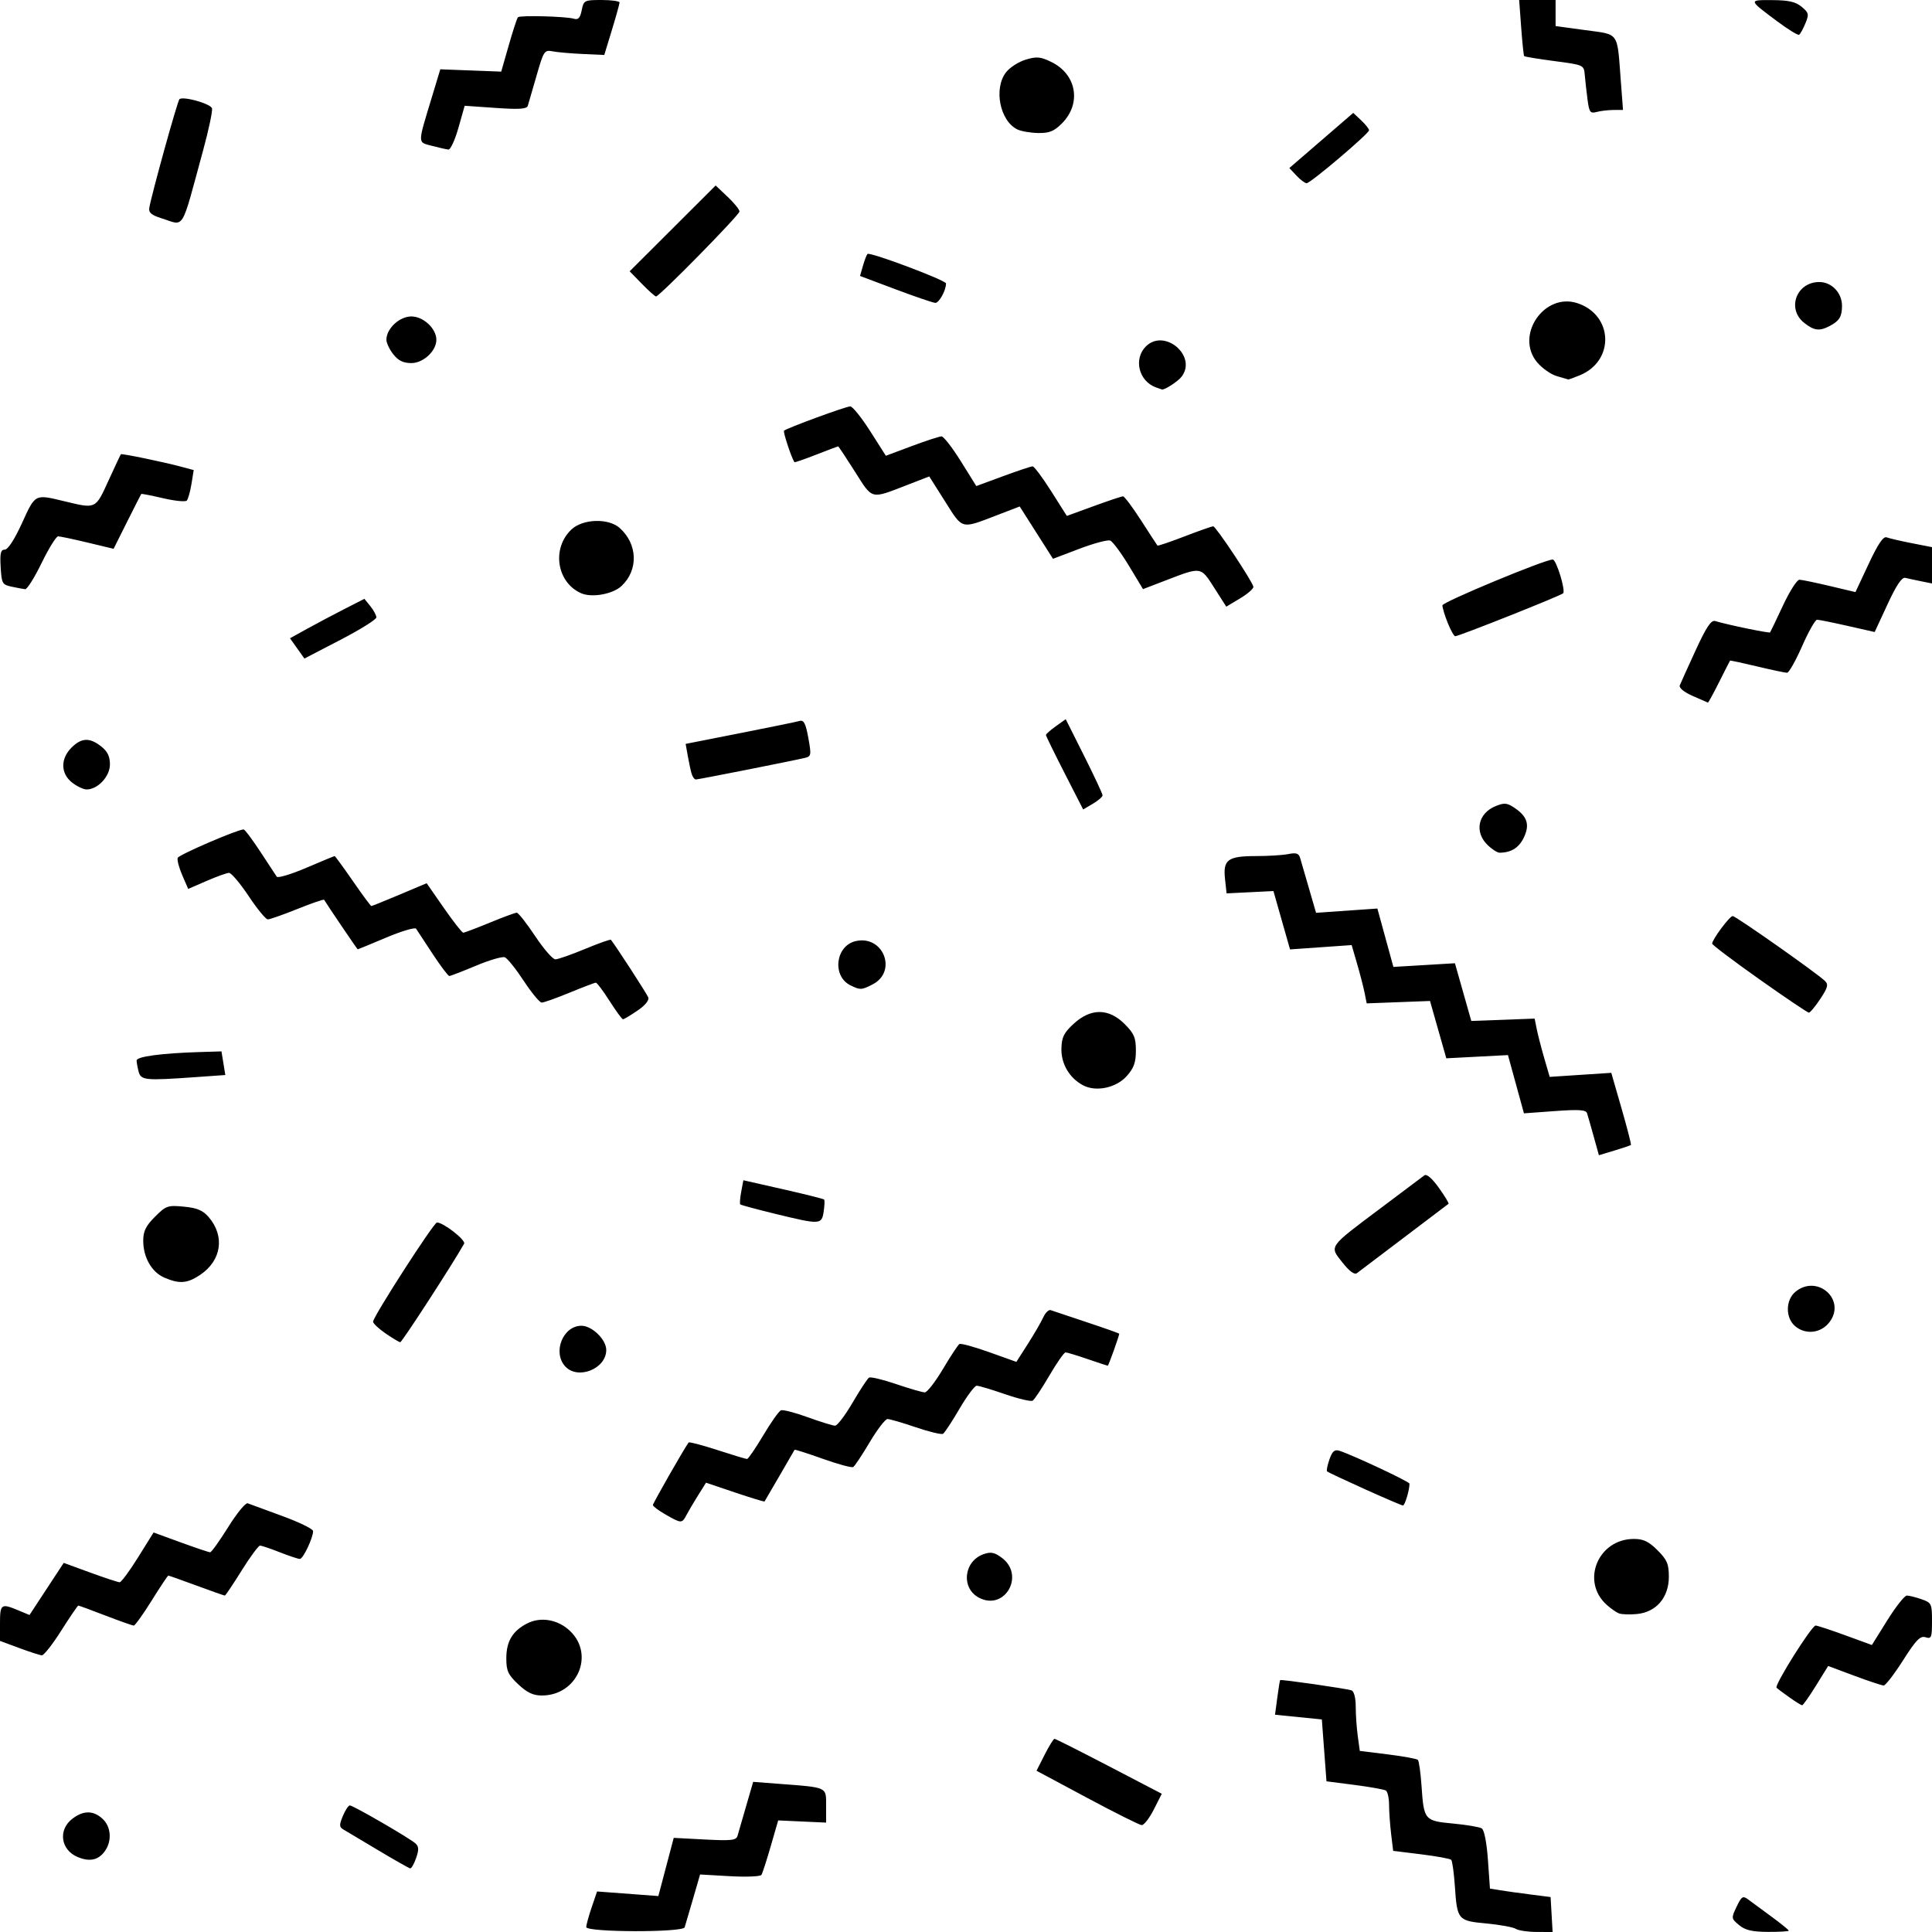 <?xml version="1.0" encoding="UTF-8" standalone="no"?>
<!-- Created with Inkscape (http://www.inkscape.org/) -->

<svg
   version="1.1"
   id="svg1"
   width="580"
   height="580"
   viewBox="0 0 580 580"
   xmlns="http://www.w3.org/2000/svg"
   xmlns:svg="http://www.w3.org/2000/svg">
  <defs
     id="defs1" />
  <g
     id="g1"
     transform="translate(-636.391,35.887)">
    <path
       style="fill:#000000"
       d="m 812.391,542.635 c 0,-0.641 0.73,-3.309 1.623,-5.928 l 1.623,-4.762 9.198,0.69 9.198,0.69 2.308,-8.735 2.308,-8.735 9.349,0.489 c 8.005,0.419 9.415,0.258 9.807,-1.12 0.252,-0.885 1.411,-4.889 2.576,-8.896 l 2.118,-7.287 7.697,0.586 c 14.789,1.127 14.197,0.851 14.197,6.612 v 5.034 l -7.193,-0.329 -7.193,-0.329 -2.23,7.722 c -1.227,4.247 -2.482,8.128 -2.789,8.625 -0.307,0.497 -4.58,0.675 -9.494,0.394 l -8.936,-0.509 -2.137,7.384 c -1.175,4.061 -2.296,7.876 -2.491,8.478 -0.513,1.585 -29.537,1.514 -29.537,-0.072 z m 279.048,0.529 c -0.798,-0.505 -4.749,-1.227 -8.779,-1.605 -8.625,-0.808 -8.813,-1.03 -9.51,-11.232 -0.274,-4.007 -0.769,-7.557 -1.101,-7.889 -0.332,-0.332 -4.388,-1.072 -9.013,-1.645 l -8.41,-1.042 -0.609,-5.069 c -0.335,-2.788 -0.613,-6.73 -0.618,-8.76 -0.01,-2.03 -0.438,-3.956 -0.962,-4.28 -0.524,-0.324 -4.75,-1.079 -9.39,-1.678 l -8.437,-1.089 -0.696,-9.288 -0.696,-9.288 -7.027,-0.706 -7.027,-0.706 0.679,-5.119 c 0.373,-2.815 0.762,-5.191 0.864,-5.28 0.309,-0.268 20.094,2.584 21.435,3.09 0.739,0.279 1.25,2.268 1.25,4.864 0,2.416 0.275,6.398 0.611,8.85 l 0.611,4.458 8.417,1.043 c 4.629,0.574 8.688,1.314 9.02,1.646 0.332,0.332 0.827,3.881 1.101,7.889 0.697,10.202 0.884,10.424 9.51,11.232 4.03,0.378 7.885,1.031 8.566,1.452 0.743,0.459 1.482,4.223 1.849,9.416 l 0.611,8.651 3.103,0.508 c 1.706,0.28 5.803,0.851 9.103,1.27 l 6,0.761 0.302,5.248 0.302,5.248 -4.802,-0.015 c -2.641,-0.008 -5.455,-0.429 -6.254,-0.934 z m 67.037,-1.128 c -2.368,-1.971 -2.382,-2.078 -0.742,-5.518 1.475,-3.093 1.879,-3.354 3.42,-2.207 0.961,0.716 4.107,3.031 6.992,5.145 2.884,2.114 5.244,4.027 5.244,4.25 0,0.223 -2.812,0.391 -6.25,0.373 -4.759,-0.025 -6.826,-0.513 -8.665,-2.043 z M 749.891,519.549 c -4.95,-2.957 -9.65,-5.76 -10.444,-6.23 -1.225,-0.724 -1.244,-1.337 -0.129,-4.03 0.724,-1.747 1.669,-3.176 2.1,-3.176 0.996,0 18.045,9.88 19.739,11.44 0.976,0.898 1.011,1.899 0.152,4.363 -0.613,1.759 -1.408,3.155 -1.767,3.103 -0.359,-0.052 -4.702,-2.513 -9.652,-5.47 z m -90.209,2.045 c -5.046,-2.122 -5.909,-8.063 -1.657,-11.408 3.335,-2.623 6.385,-2.634 9.177,-0.034 2.531,2.358 2.846,6.577 0.719,9.614 -1.945,2.777 -4.587,3.363 -8.239,1.828 z m 303.045,-17.774 -15.164,-8.114 2.43,-4.796 c 1.337,-2.638 2.672,-4.796 2.967,-4.796 0.295,0 7.663,3.712 16.373,8.25 l 15.836,8.25 -2.407,4.75 c -1.324,2.612 -2.962,4.71 -3.64,4.661 -0.678,-0.049 -8.057,-3.741 -16.397,-8.204 z m 210.867,-30.136 c -1.813,-1.282 -3.554,-2.589 -3.869,-2.904 -0.728,-0.728 10.542,-18.667 11.727,-18.667 0.485,0 4.485,1.315 8.888,2.922 l 8.006,2.922 4.626,-7.422 c 2.544,-4.082 5.187,-7.422 5.873,-7.422 0.686,0 2.664,0.494 4.396,1.098 3.015,1.051 3.149,1.332 3.149,6.567 0,4.96 -0.181,5.412 -1.942,4.853 -1.585,-0.503 -2.828,0.774 -6.75,6.931 -2.644,4.151 -5.258,7.546 -5.808,7.545 -0.55,-9.3e-4 -4.526,-1.319 -8.836,-2.929 l -7.836,-2.927 -3.664,5.92 c -2.015,3.256 -3.889,5.903 -4.164,5.882 -0.275,-0.021 -1.984,-1.087 -3.797,-2.369 z m -381.632,-3.939 c -3.046,-2.873 -3.571,-4.017 -3.571,-7.777 0,-5.098 1.846,-8.206 6.215,-10.466 4.104,-2.122 9.311,-1.216 12.928,2.249 7.471,7.158 2.128,19.362 -8.477,19.362 -2.628,0 -4.433,-0.857 -7.096,-3.368 z m -149.821,-10.892 -5.75,-2.128 v -5.306 c 0,-5.77 0.352,-6.021 5.459,-3.887 l 3.395,1.419 5.137,-7.825 5.137,-7.825 7.964,2.907 c 4.38,1.599 8.355,2.907 8.832,2.907 0.477,0 2.963,-3.362 5.524,-7.47 l 4.656,-7.47 8.139,2.97 c 4.476,1.634 8.456,2.97 8.844,2.97 0.388,0 2.827,-3.404 5.42,-7.564 2.593,-4.16 5.227,-7.371 5.854,-7.135 0.626,0.236 5.299,1.952 10.383,3.814 5.084,1.862 9.247,3.893 9.25,4.513 0.011,2.029 -2.998,8.372 -3.971,8.372 -0.522,0 -3.233,-0.9 -6.024,-2 -2.791,-1.1 -5.461,-2 -5.934,-2 -0.473,0 -2.963,3.375 -5.534,7.5 -2.571,4.125 -4.837,7.5 -5.035,7.5 -0.198,0 -4.022,-1.35 -8.497,-3 -4.475,-1.65 -8.284,-3 -8.465,-3 -0.181,0 -2.432,3.375 -5.003,7.5 -2.571,4.125 -4.99,7.5 -5.376,7.5 -0.386,0 -4.208,-1.35 -8.493,-3 -4.285,-1.65 -7.953,-3 -8.151,-3 -0.198,0 -2.498,3.375 -5.111,7.5 -2.613,4.125 -5.235,7.47 -5.827,7.434 -0.592,-0.036 -3.663,-1.024 -6.825,-2.194 z m 480.25,-10.396 c -0.825,-0.329 -2.499,-1.508 -3.721,-2.619 -7.77,-7.066 -2.492,-19.726 8.225,-19.726 2.87,0 4.456,0.76 7.096,3.4 2.878,2.878 3.4,4.104 3.4,7.984 0,6.16 -3.749,10.56 -9.5,11.149 -2.2,0.225 -4.675,0.14 -5.5,-0.189 z m -191.983,-4.637 c -5.568,-2.801 -4.777,-11.012 1.266,-13.137 2.176,-0.765 3.272,-0.548 5.469,1.086 7.002,5.206 1.001,15.944 -6.735,12.051 z m -94.264,-25.065 c -2.061,-1.178 -3.749,-2.445 -3.75,-2.815 -0.002,-0.535 9.4,-16.993 10.725,-18.773 0.183,-0.246 4.058,0.767 8.612,2.25 4.554,1.483 8.57,2.696 8.926,2.696 0.355,0 2.543,-3.194 4.862,-7.097 2.319,-3.904 4.718,-7.29 5.33,-7.525 0.612,-0.235 4.246,0.709 8.074,2.097 3.828,1.389 7.505,2.525 8.171,2.525 0.666,0 3.037,-3.128 5.269,-6.95 2.233,-3.823 4.447,-7.19 4.92,-7.483 0.474,-0.293 4.146,0.585 8.16,1.95 4.014,1.365 7.875,2.483 8.579,2.483 0.704,0 3.156,-3.158 5.45,-7.018 2.293,-3.86 4.517,-7.233 4.942,-7.496 0.425,-0.263 4.447,0.835 8.937,2.44 l 8.164,2.918 3.436,-5.372 c 1.89,-2.955 3.967,-6.537 4.616,-7.961 0.649,-1.424 1.662,-2.413 2.252,-2.197 0.59,0.215 5.459,1.845 10.822,3.621 5.362,1.776 9.75,3.337 9.75,3.469 0,0.613 -3.218,9.596 -3.437,9.596 -0.137,0 -2.865,-0.9 -6.063,-2 -3.197,-1.1 -6.173,-2 -6.612,-2 -0.44,0 -2.626,3.128 -4.859,6.95 -2.233,3.823 -4.488,7.215 -5.012,7.539 -0.524,0.324 -4.264,-0.554 -8.31,-1.95 -4.046,-1.397 -7.866,-2.539 -8.488,-2.539 -0.622,0 -2.957,3.128 -5.19,6.95 -2.233,3.823 -4.447,7.19 -4.92,7.483 -0.474,0.293 -4.146,-0.585 -8.16,-1.95 -4.014,-1.365 -7.844,-2.483 -8.51,-2.483 -0.666,0 -3.069,3.128 -5.34,6.95 -2.271,3.823 -4.499,7.179 -4.951,7.458 -0.452,0.279 -4.564,-0.829 -9.138,-2.464 -4.574,-1.635 -8.386,-2.853 -8.473,-2.708 -0.086,0.145 -2.11,3.639 -4.496,7.764 -2.386,4.125 -4.42,7.61 -4.518,7.745 -0.099,0.135 -4.092,-1.078 -8.874,-2.694 l -8.695,-2.939 -2.32,3.694 c -1.276,2.032 -2.856,4.707 -3.513,5.944 -1.409,2.659 -1.531,2.657 -6.37,-0.108 z m 209.895,-7.617 c -5.969,-2.692 -11.033,-5.076 -11.255,-5.297 -0.221,-0.221 0.099,-1.84 0.711,-3.598 0.854,-2.451 1.544,-3.058 2.962,-2.608 3.943,1.252 21.045,9.267 21.064,9.872 0.057,1.796 -1.378,6.601 -1.961,6.566 -0.369,-0.022 -5.554,-2.243 -11.522,-4.935 z M 806.046,374.285 c -3.83,-4.232 -0.64,-12.171 4.89,-12.171 3.196,0 7.455,4.15 7.455,7.266 0,5.685 -8.561,9.087 -12.345,4.905 z m -53.905,-9.867 c -2.062,-1.416 -3.75,-3.002 -3.75,-3.523 0,-1.498 18.212,-29.782 19.176,-29.782 1.945,0 8.749,5.317 8.154,6.372 -3.543,6.275 -18.682,29.614 -19.18,29.568 -0.358,-0.033 -2.338,-1.219 -4.4,-2.635 z m 423.266,-2.09 c -3.064,-2.481 -3.046,-7.962 0.034,-10.456 6.54,-5.296 15.201,2.391 10.231,9.079 -2.495,3.357 -7.063,3.97 -10.265,1.377 z m -489.702,-14.678 c -3.8,-1.653 -6.315,-6.068 -6.315,-11.087 0,-2.843 0.779,-4.429 3.525,-7.175 3.32,-3.32 3.825,-3.496 8.691,-3.028 3.973,0.382 5.689,1.104 7.431,3.129 4.928,5.729 3.857,13.028 -2.544,17.337 -3.877,2.61 -6.261,2.792 -10.787,0.824 z m 353.692,-4.528 c -3.963,-5.004 -4.375,-4.419 11.494,-16.319 6.6,-4.949 12.49,-9.374 13.089,-9.832 0.689,-0.527 2.29,0.838 4.356,3.716 1.797,2.502 3.107,4.67 2.911,4.818 -0.196,0.148 -6.206,4.699 -13.356,10.114 -7.15,5.415 -13.513,10.231 -14.141,10.703 -0.743,0.558 -2.262,-0.559 -4.353,-3.199 z M 868.938,328.468 c -5.474,-1.335 -10.116,-2.59 -10.314,-2.789 -0.199,-0.199 -0.071,-1.91 0.284,-3.803 l 0.646,-3.441 11.95,2.704 c 6.573,1.487 12.108,2.877 12.3,3.089 0.193,0.212 0.127,1.848 -0.145,3.635 -0.599,3.935 -1,3.951 -14.721,0.605 z m 245.884,-23.202 c -0.862,-3.109 -1.759,-6.242 -1.992,-6.963 -0.33,-1.022 -2.463,-1.162 -9.681,-0.635 l -9.258,0.676 -2.4,-8.744 -2.4,-8.744 -9.255,0.484 -9.256,0.484 -2.444,-8.606 -2.444,-8.606 -9.504,0.36 -9.504,0.36 -0.628,-3.142 c -0.346,-1.728 -1.362,-5.665 -2.259,-8.749 l -1.63,-5.607 -9.25,0.65 -9.25,0.65 -2.49,-8.76 -2.49,-8.76 -7.033,0.349 -7.034,0.349 -0.471,-4.349 c -0.625,-5.766 0.846,-6.849 9.309,-6.849 3.676,0 8.045,-0.272 9.708,-0.605 2.398,-0.48 3.135,-0.221 3.56,1.25 0.295,1.02 1.486,5.125 2.648,9.122 l 2.112,7.267 9.203,-0.643 9.203,-0.643 2.403,8.764 2.403,8.764 9.237,-0.551 9.237,-0.551 2.457,8.663 2.457,8.663 9.508,-0.354 9.508,-0.354 0.627,3.137 c 0.345,1.725 1.361,5.662 2.259,8.748 l 1.631,5.611 9.245,-0.607 9.245,-0.607 3.084,10.689 c 1.696,5.879 2.962,10.811 2.812,10.961 -0.149,0.149 -2.373,0.904 -4.942,1.677 l -4.67,1.406 z m -153.335,-15.363 c -4.07,-2.183 -6.571,-6.46 -6.451,-11.031 0.089,-3.411 0.747,-4.729 3.717,-7.451 5.119,-4.691 10.486,-4.658 15.238,0.093 2.878,2.878 3.4,4.104 3.4,7.984 0,3.588 -0.597,5.253 -2.75,7.662 -3.187,3.566 -9.258,4.833 -13.154,2.743 z m -283.466,-4.039 c -0.332,-1.238 -0.609,-2.76 -0.617,-3.384 -0.014,-1.182 7.492,-2.185 18.98,-2.536 l 6.494,-0.198 0.577,3.547 0.577,3.547 -8.974,0.637 c -15.051,1.068 -16.351,0.945 -17.036,-1.613 z m 141.37,-21.25 c -1.925,-3.019 -3.776,-5.492 -4.112,-5.495 -0.337,-0.003 -3.886,1.345 -7.888,2.995 -4.001,1.65 -7.776,2.991 -8.388,2.979 -0.612,-0.011 -3.041,-2.957 -5.399,-6.545 -2.358,-3.589 -4.907,-6.763 -5.664,-7.053 -0.758,-0.291 -4.67,0.855 -8.694,2.545 -4.024,1.691 -7.61,3.074 -7.968,3.074 -0.358,0 -2.617,-2.993 -5.019,-6.651 -2.402,-3.658 -4.629,-7.05 -4.95,-7.537 -0.32,-0.487 -4.357,0.706 -8.97,2.651 -4.613,1.946 -8.466,3.537 -8.561,3.537 -0.135,0 -9.081,-13.199 -10.084,-14.878 -0.124,-0.208 -3.731,1.032 -8.014,2.755 -4.284,1.723 -8.285,3.131 -8.892,3.128 -0.607,-0.003 -3.198,-3.155 -5.758,-7.005 -2.56,-3.85 -5.214,-6.982 -5.897,-6.96 -0.683,0.022 -3.717,1.115 -6.742,2.43 l -5.5,2.389 -1.787,-4.113 c -0.983,-2.262 -1.596,-4.609 -1.363,-5.216 0.359,-0.934 17.992,-8.531 19.802,-8.531 0.337,0 2.578,2.993 4.981,6.651 2.402,3.658 4.629,7.049 4.948,7.535 0.319,0.486 4.297,-0.707 8.839,-2.651 4.542,-1.944 8.387,-3.535 8.545,-3.535 0.158,0 2.62,3.375 5.471,7.5 2.852,4.125 5.347,7.5 5.546,7.5 0.199,0 4.016,-1.541 8.483,-3.425 l 8.122,-3.425 5.162,7.425 c 2.839,4.084 5.458,7.425 5.82,7.425 0.362,0 3.931,-1.35 7.933,-3 4.001,-1.65 7.66,-3 8.13,-3 0.47,0 2.949,3.15 5.509,7 2.56,3.85 5.295,7 6.077,7 0.783,0 4.79,-1.402 8.905,-3.115 4.115,-1.713 7.616,-2.951 7.78,-2.75 1.409,1.727 10.785,16.186 11.205,17.282 0.335,0.872 -0.912,2.398 -3.265,3.997 -2.093,1.422 -4.039,2.584 -4.324,2.581 -0.285,-0.003 -2.093,-2.476 -4.018,-5.495 z m 345.165,-6.522 c -7.791,-5.512 -14.165,-10.326 -14.165,-10.696 0,-1.223 5.254,-8.281 6.164,-8.281 0.908,0 25.227,17.101 27.68,19.464 1.12,1.079 0.89,1.981 -1.383,5.415 -1.5,2.266 -3.042,4.12 -3.428,4.12 -0.386,0 -7.076,-4.51 -14.867,-10.022 z m -272.801,1.853 c -5.663,-2.742 -4.566,-11.968 1.584,-13.319 8.276,-1.818 12.513,9.13 5.031,13 -3.302,1.707 -3.708,1.727 -6.615,0.319 z m 191.091,-42.285 c -3.876,-3.876 -2.704,-9.371 2.455,-11.508 2.618,-1.084 3.448,-1.033 5.549,0.344 4.041,2.648 4.869,5.127 3.016,9.031 -1.462,3.082 -3.775,4.537 -7.27,4.574 -0.713,0.008 -2.4,-1.091 -3.75,-2.441 z M 955.979,196.198 c -3.073,-6.008 -5.588,-11.155 -5.588,-11.437 0,-0.282 1.336,-1.463 2.969,-2.626 l 2.969,-2.114 5.531,11.029 c 3.042,6.066 5.531,11.39 5.531,11.83 0,0.441 -1.31,1.575 -2.912,2.521 l -2.912,1.72 z m -297.953,2.842 c -3.444,-2.709 -3.521,-7.133 -0.18,-10.473 2.999,-2.999 5.45,-3.104 8.911,-0.382 1.911,1.503 2.635,2.994 2.635,5.427 0,3.594 -3.646,7.5 -7,7.5 -0.952,0 -2.916,-0.933 -4.365,-2.073 z m 185.986,-2.677 c -0.283,-0.963 -0.8,-3.366 -1.149,-5.34 l -0.635,-3.59 16.331,-3.218 c 8.982,-1.77 17.042,-3.423 17.912,-3.673 1.23,-0.355 1.803,0.772 2.584,5.081 0.943,5.201 0.877,5.566 -1.08,6.027 -4.047,0.952 -31.907,6.464 -32.672,6.464 -0.427,0 -1.008,-0.787 -1.291,-1.75 z m 300.524,-23.324 c -2.604,-1.156 -4.157,-2.434 -3.862,-3.179 0.272,-0.685 2.412,-5.417 4.757,-10.516 3.214,-6.988 4.656,-9.152 5.862,-8.791 3.894,1.165 16.264,3.72 16.495,3.407 0.14,-0.19 1.887,-3.834 3.88,-8.096 1.994,-4.263 4.21,-7.735 4.924,-7.716 0.715,0.019 4.792,0.862 9.06,1.874 l 7.761,1.84 3.977,-8.486 c 2.801,-5.976 4.394,-8.326 5.388,-7.944 0.776,0.298 4.157,1.082 7.513,1.742 l 6.101,1.2 v 5.449 5.449 l -3.25,-0.654 c -1.788,-0.36 -3.925,-0.822 -4.75,-1.026 -1.044,-0.259 -2.672,2.157 -5.353,7.943 l -3.853,8.315 -8.147,-1.843 c -4.481,-1.014 -8.597,-1.844 -9.147,-1.846 -0.55,-0.001 -2.575,3.577 -4.5,7.951 -1.925,4.375 -3.95,7.961 -4.5,7.969 -0.55,0.008 -4.598,-0.846 -8.996,-1.898 -4.398,-1.052 -8.057,-1.836 -8.131,-1.742 -0.075,0.094 -1.546,2.984 -3.269,6.421 -1.723,3.438 -3.239,6.218 -3.369,6.179 -0.13,-0.039 -2.196,-0.941 -4.591,-2.004 z m -418.922,-14.269 -2.163,-3.045 5.221,-2.887 c 2.871,-1.588 7.897,-4.252 11.169,-5.92 l 5.948,-3.033 1.802,2.225 c 0.991,1.224 1.793,2.738 1.782,3.364 -0.011,0.627 -4.874,3.659 -10.807,6.74 l -10.787,5.601 z m 345.386,-7.676 c -0.885,-2.211 -1.597,-4.574 -1.583,-5.25 0.021,-1.006 30.934,-13.84 33.13,-13.755 1.074,0.042 3.92,9.352 3.1,10.14 -0.79,0.759 -31.279,12.885 -32.397,12.885 -0.353,7e-5 -1.365,-1.809 -2.25,-4.02 z m -70.094,-10.525 c -4.101,-6.411 -3.771,-6.362 -14.693,-2.165 l -6.679,2.567 -4.245,-7.026 c -2.335,-3.865 -4.861,-7.263 -5.614,-7.552 -0.753,-0.289 -4.923,0.825 -9.267,2.476 l -7.898,3.001 -5,-7.855 -5,-7.855 -6.809,2.616 c -10.924,4.197 -10.213,4.384 -15.576,-4.095 l -4.767,-7.536 -6.733,2.606 c -10.975,4.248 -10.195,4.452 -15.588,-4.062 -2.639,-4.166 -4.903,-7.574 -5.032,-7.574 -0.129,0 -3.097,1.122 -6.597,2.494 -3.5,1.371 -6.437,2.384 -6.527,2.25 -0.897,-1.331 -3.467,-9.1 -3.123,-9.443 0.765,-0.765 18.578,-7.3 19.893,-7.298 0.682,0.001 3.364,3.336 5.96,7.41 l 4.719,7.409 7.781,-2.907 c 4.279,-1.599 8.297,-2.908 8.927,-2.91 0.631,-0.002 3.238,3.353 5.795,7.455 l 4.649,7.458 8.023,-2.958 c 4.413,-1.627 8.408,-2.958 8.878,-2.958 0.47,0 2.976,3.348 5.568,7.44 l 4.713,7.44 8.055,-2.94 c 4.43,-1.617 8.397,-2.94 8.815,-2.94 0.418,0 2.86,3.263 5.426,7.25 2.566,3.987 4.776,7.375 4.91,7.529 0.135,0.153 3.784,-1.084 8.11,-2.75 4.326,-1.666 8.21,-3.029 8.632,-3.029 0.779,0 11.639,16.329 12.053,18.123 0.124,0.538 -1.655,2.108 -3.954,3.488 l -4.181,2.509 z m -190.014,1.651 c -7.383,-3.211 -8.963,-13.504 -2.941,-19.161 3.419,-3.212 11.107,-3.448 14.474,-0.445 5.41,4.824 5.664,12.618 0.567,17.406 -2.617,2.459 -8.884,3.598 -12.1,2.2 z m -171,-1.98 c -2.818,-0.599 -3.018,-0.955 -3.302,-5.882 -0.241,-4.179 0.01,-5.244 1.232,-5.244 0.947,0 2.935,-3.064 5.191,-8 4.035,-8.828 3.75,-8.684 12.879,-6.48 9.343,2.256 9.156,2.345 13.06,-6.222 1.93,-4.236 3.612,-7.803 3.736,-7.928 0.273,-0.273 12.691,2.29 18.032,3.722 l 3.828,1.027 -0.681,4.191 c -0.374,2.305 -1.007,4.541 -1.406,4.969 -0.399,0.428 -3.596,0.109 -7.104,-0.71 -3.508,-0.818 -6.458,-1.394 -6.555,-1.278 -0.097,0.115 -2.006,3.866 -4.241,8.334 l -4.064,8.125 -7.802,-1.867 c -4.291,-1.027 -8.274,-1.871 -8.852,-1.875 -0.577,-0.004 -2.805,3.592 -4.95,7.992 -2.145,4.4 -4.373,7.947 -4.95,7.882 -0.577,-0.065 -2.4,-0.405 -4.05,-0.756 z m 343.5,-59.836 c -5.147,-1.892 -6.766,-8.525 -3,-12.291 5.556,-5.556 15.493,2.868 10.718,9.087 -1.095,1.426 -5.108,4.033 -5.902,3.834 -0.174,-0.043 -0.991,-0.327 -1.816,-0.63 z m 120.333,-3.388 c -1.742,-0.504 -4.378,-2.356 -5.857,-4.114 -6.764,-8.039 2.09,-21.068 12.077,-17.771 10.73,3.541 11.245,17.244 0.811,21.604 -1.815,0.758 -3.427,1.338 -3.582,1.289 -0.155,-0.05 -1.707,-0.503 -3.449,-1.007 z m -349.26,-6.538 c -1.14,-1.449 -2.073,-3.413 -2.073,-4.365 0,-3.354 3.906,-7 7.5,-7 3.594,0 7.5,3.646 7.5,7 0,3.354 -3.906,7 -7.5,7 -2.433,0 -3.924,-0.724 -5.427,-2.635 z m 423.562,-9.438 c -5.331,-4.193 -2.348,-12.261 4.534,-12.261 3.736,0 6.839,3.275 6.816,7.194 -0.019,3.199 -0.804,4.482 -3.669,5.99 -3.098,1.63 -4.676,1.441 -7.681,-0.923 z M 905.233,50.96 894.575,46.957 l 0.877,-3.057 c 0.482,-1.682 1.097,-3.278 1.366,-3.547 0.691,-0.691 23.573,7.897 23.573,8.848 0,2.107 -2.098,5.904 -3.225,5.838 -0.701,-0.041 -6.071,-1.877 -11.932,-4.078 z m -76.126,-1.625 -3.689,-3.778 12.907,-12.878 12.907,-12.878 3.58,3.376 c 1.969,1.857 3.58,3.847 3.58,4.421 0,1.038 -24.042,25.515 -25.061,25.515 -0.293,0 -2.193,-1.7 -4.222,-3.778 z M 684.891,29.649 c -3.048,-0.956 -3.924,-1.705 -3.679,-3.145 0.684,-4.032 8.418,-31.928 9.037,-32.596 0.942,-1.017 9.229,1.267 9.777,2.694 0.254,0.661 -0.937,6.334 -2.647,12.606 -6.802,24.963 -5.398,22.664 -12.487,20.44 z m 340.71,-12.812 -2.139,-2.277 9.592,-8.277 9.592,-8.277 2.372,2.228 c 1.305,1.226 2.372,2.569 2.372,2.986 0,0.996 -17.571,15.894 -18.746,15.894 -0.498,0 -1.868,-1.024 -3.044,-2.277 z M 766.062,7.892 c -4.37,-1.158 -4.369,-0.252 -0.018,-14.626 l 2.527,-8.347 9.146,0.347 9.146,0.347 2.265,-7.918 c 1.246,-4.355 2.486,-8.139 2.757,-8.41 0.624,-0.624 14.413,-0.259 16.766,0.444 1.34,0.4 1.908,-0.208 2.375,-2.545 0.594,-2.971 0.789,-3.071 5.989,-3.071 2.956,0 5.372,0.338 5.369,0.75 -0.003,0.412 -1.035,4.125 -2.294,8.25 l -2.288,7.5 -6.456,-0.292 c -3.551,-0.161 -7.622,-0.518 -9.048,-0.795 -2.473,-0.479 -2.693,-0.147 -4.824,7.292 -1.228,4.287 -2.414,8.367 -2.636,9.066 -0.308,0.971 -2.595,1.119 -9.676,0.626 l -9.273,-0.646 -1.874,6.624 c -1.031,3.643 -2.381,6.577 -3,6.521 -0.619,-0.057 -2.849,-0.56 -4.955,-1.118 z m 175.749,-4.923 c -5.269,-2.557 -7.185,-12.343 -3.367,-17.197 1.129,-1.436 3.786,-3.13 5.902,-3.764 3.28,-0.983 4.418,-0.875 7.696,0.726 7.588,3.705 9.081,12.492 3.134,18.439 -2.35,2.35 -3.777,2.926 -7.113,2.872 -2.295,-0.037 -5.109,-0.522 -6.253,-1.077 z m 171.163,-9.009 c -0.312,-2.391 -0.684,-5.697 -0.826,-7.347 -0.257,-2.988 -0.292,-3.005 -9.085,-4.161 -4.855,-0.638 -8.955,-1.313 -9.111,-1.5 -0.156,-0.187 -0.557,-4.052 -0.891,-8.589 l -0.608,-8.25 h 5.469 5.469 v 3.912 3.912 l 8.95,1.223 c 10.3,1.408 9.491,0.251 10.624,15.203 l 0.663,8.75 -2.868,0.014 c -1.578,0.007 -3.847,0.276 -5.043,0.597 -1.935,0.519 -2.237,0.105 -2.742,-3.764 z m 56.896,-23.484 c -8.665,-6.478 -8.64,-6.367 -1.43,-6.33 4.92,0.025 7.012,0.501 8.819,2.006 2.154,1.794 2.256,2.246 1.12,4.988 -0.687,1.658 -1.537,3.193 -1.889,3.41 -0.352,0.217 -3.331,-1.616 -6.62,-4.075 z"
       id="path1" />
  </g>
</svg>
